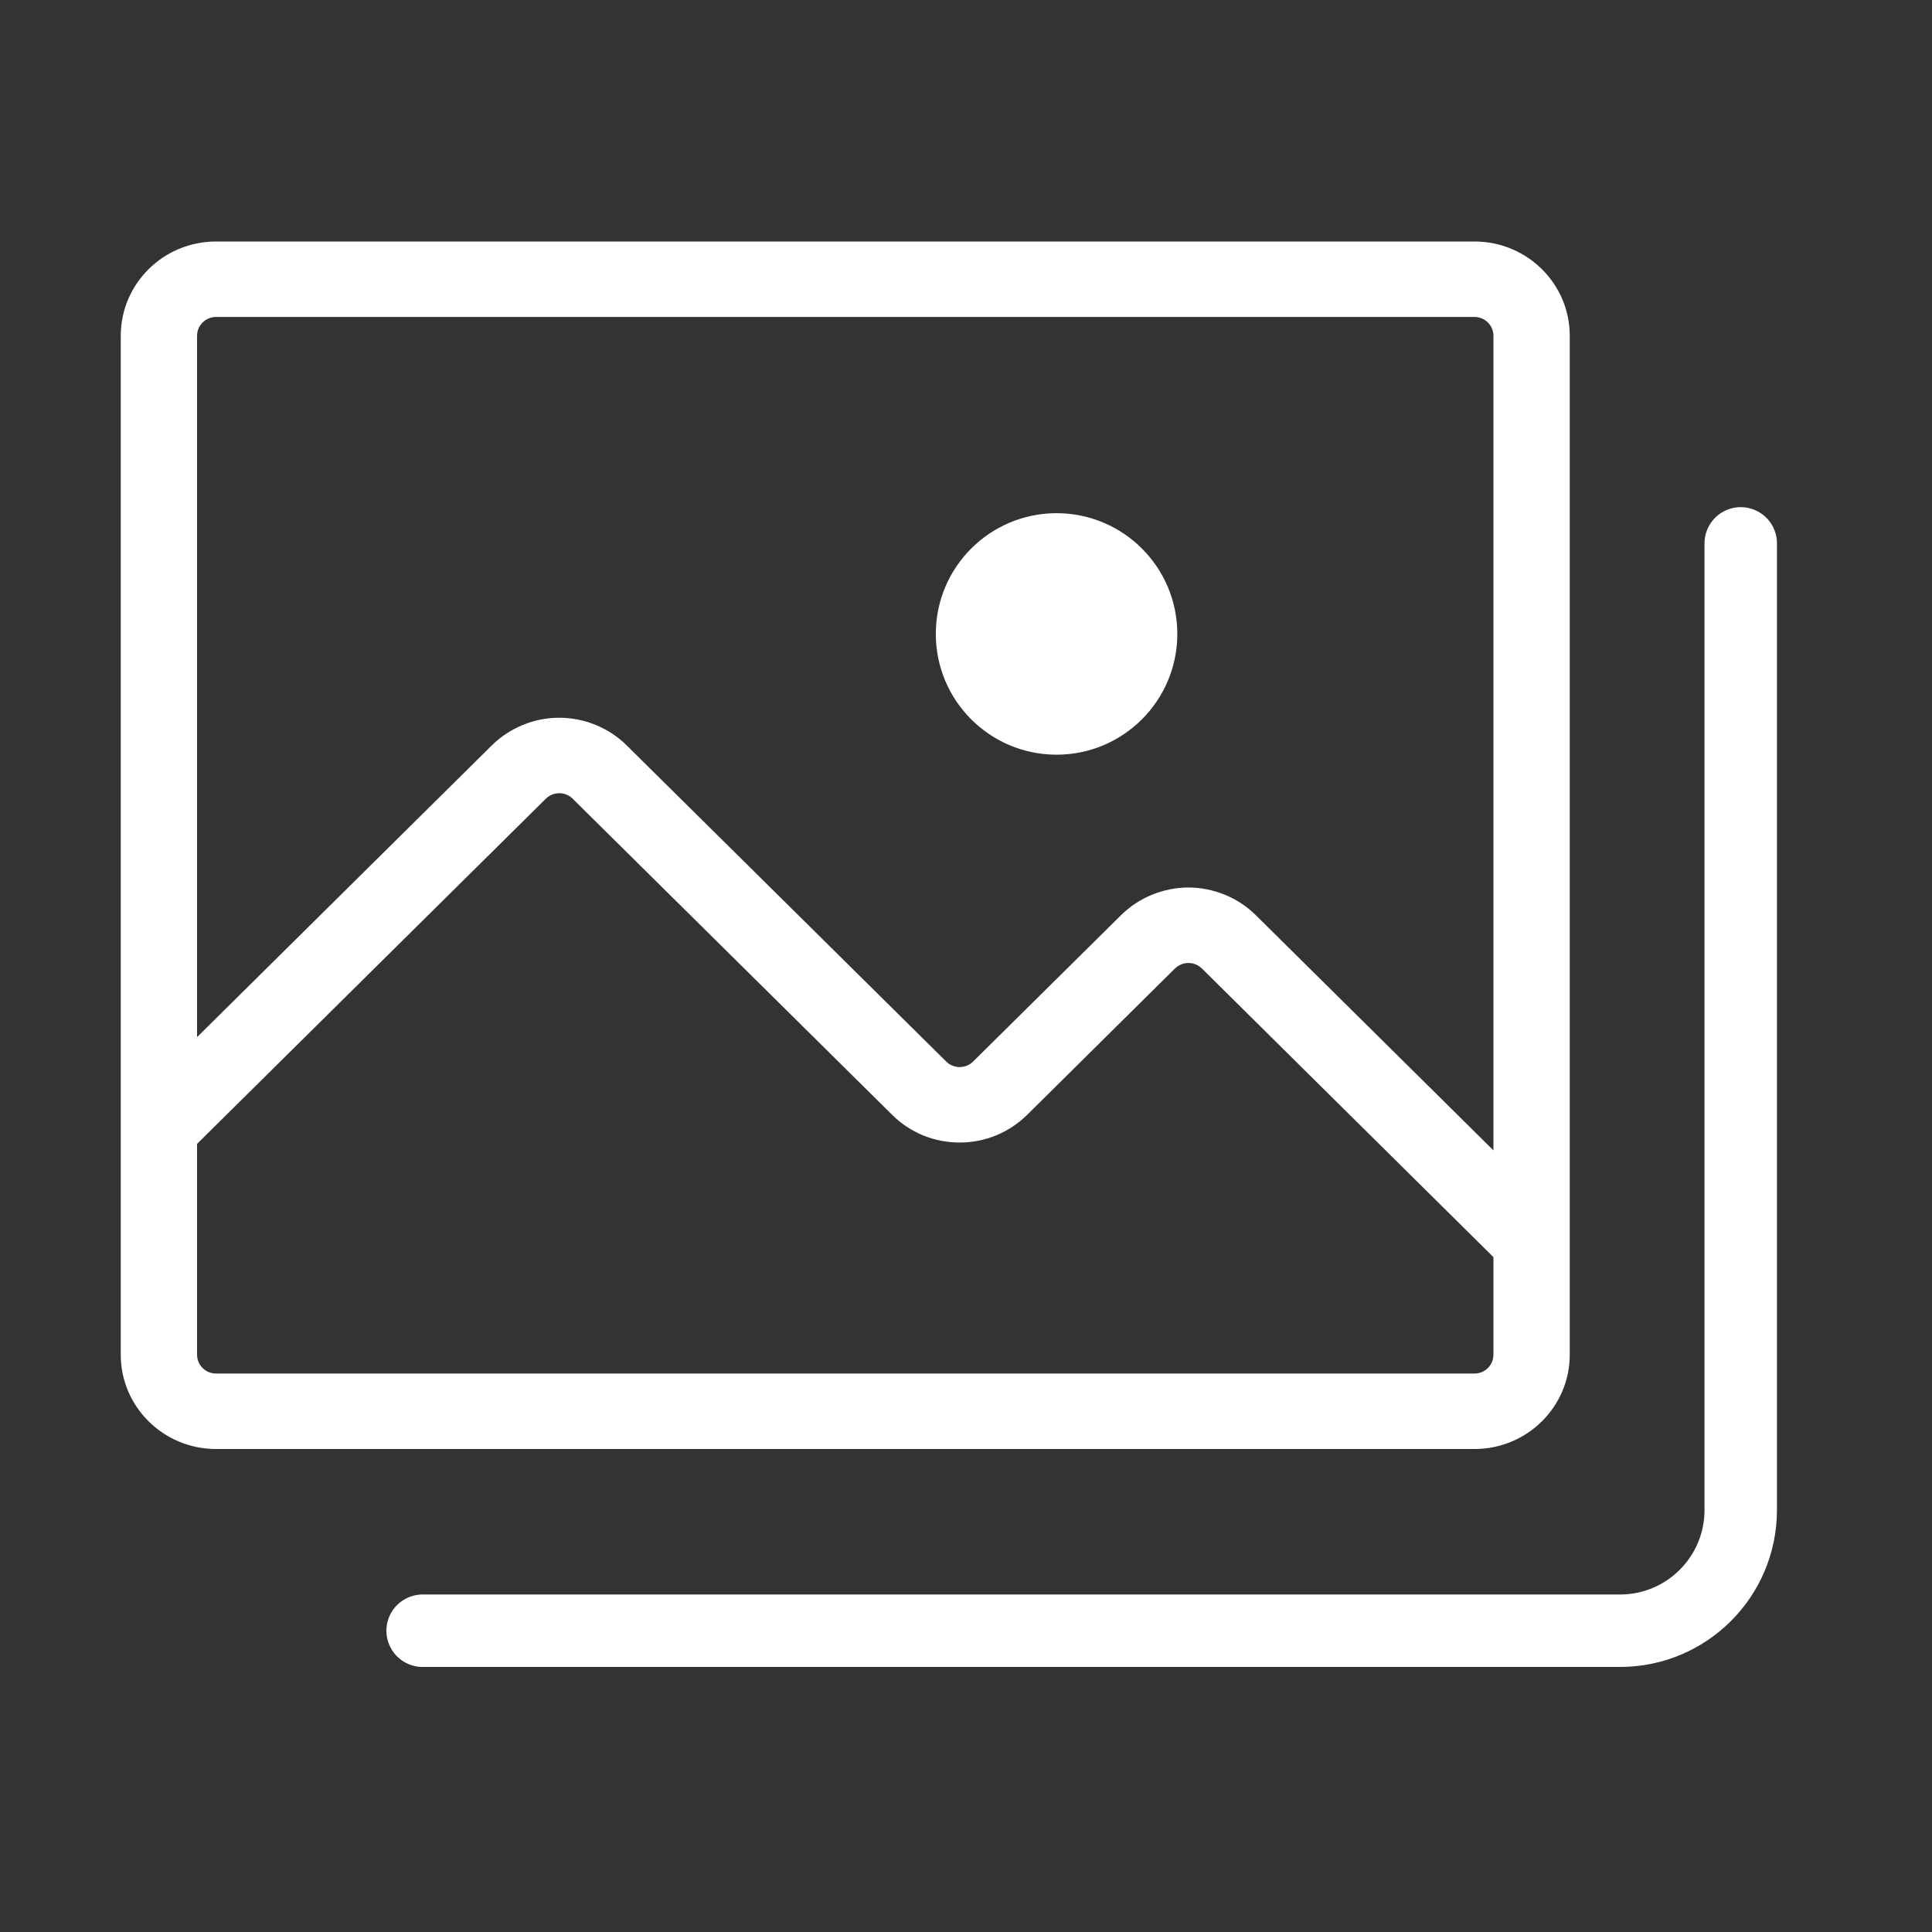 <?xml version="1.0" encoding="UTF-8"?>
<svg width="16px" height="16px" viewBox="0 0 16 16" version="1.1" xmlns="http://www.w3.org/2000/svg" xmlns:xlink="http://www.w3.org/1999/xlink">
    <rect x="0" y="0" width="16" height="16" fill="#333333" stroke="none"/>
    <title>7B1B6F26-01A4-43A9-B7C9-B7D478B87455</title>
    <defs>
        <rect id="path-1" x="0" y="0" width="16" height="16"></rect>
    </defs>
    <g id="커뮤니티" stroke="none" stroke-width="1" fill="none" fill-rule="evenodd">
        <g id="커뮤니티홈_피드-&gt;-default-&gt;-피드-내-이미지" transform="translate(-294, -533)">
            <g id="내용" transform="translate(0, 96)">
                <g id="리스트" transform="translate(0, 213)">
                    <g id="Identifier-Badge" transform="translate(284, 221)">
                        <g id="icons-/-16-/-ic_images_white" transform="translate(10, 3)">
                            <mask id="mask-2" fill="white">
                                <use xlink:href="#path-1"></use>
                            </mask>
                            <g id="Property-1=20,-Property-2=ic_image_black-(Background/Mask)"></g>
                            <path d="M1,11.219 C1,11.65 1.353,12 1.789,12 L12.211,12 C12.647,12 13,11.65 13,11.219 L13,2.781 C13,2.35 12.647,2 12.211,2 L1.789,2 C1.353,2 1,2.35 1,2.781 L1,11.219 Z M1.632,2.781 L1.632,8.589 L4.073,6.173 C4.147,6.1 4.234,6.043 4.329,6.004 C4.425,5.964 4.528,5.944 4.632,5.944 C4.735,5.944 4.838,5.964 4.934,6.004 C5.029,6.043 5.117,6.1 5.19,6.173 L7.836,8.791 C7.85,8.806 7.868,8.817 7.887,8.825 C7.906,8.833 7.927,8.837 7.947,8.837 C7.968,8.837 7.989,8.833 8.008,8.825 C8.027,8.817 8.044,8.806 8.059,8.791 L9.284,7.579 C9.357,7.507 9.444,7.449 9.54,7.41 C9.636,7.371 9.738,7.35 9.842,7.35 C9.946,7.35 10.048,7.371 10.144,7.41 C10.24,7.449 10.327,7.507 10.4,7.579 L12.368,9.527 L12.368,2.781 C12.368,2.695 12.298,2.625 12.211,2.625 L1.789,2.625 C1.702,2.625 1.632,2.695 1.632,2.781 Z M1.632,9.473 L1.632,11.219 C1.632,11.305 1.702,11.375 1.789,11.375 L12.211,11.375 C12.298,11.375 12.368,11.305 12.368,11.219 L12.368,10.411 L9.954,8.021 C9.939,8.007 9.922,7.995 9.903,7.987 C9.883,7.979 9.863,7.975 9.842,7.975 C9.821,7.975 9.801,7.979 9.782,7.987 C9.763,7.995 9.745,8.007 9.73,8.021 L8.506,9.233 C8.432,9.306 8.345,9.363 8.249,9.403 C8.154,9.442 8.051,9.462 7.947,9.462 C7.844,9.462 7.741,9.442 7.645,9.403 C7.549,9.363 7.462,9.306 7.389,9.233 L4.743,6.615 C4.729,6.6 4.711,6.589 4.692,6.581 C4.673,6.573 4.652,6.569 4.632,6.569 C4.611,6.569 4.59,6.573 4.571,6.581 C4.552,6.589 4.535,6.6 4.52,6.615 L1.632,9.473 Z" id="Union" fill="#FFFFFF" mask="url(#mask-2)"></path>
                            <circle id="Oval" fill="#FFFFFF" mask="url(#mask-2)" cx="8.75" cy="5.25" r="1"></circle>
                            <path d="M3.5,13.505 L13.416,13.505 C13.968,13.505 14.416,13.058 14.416,12.505 L14.416,4.5 L14.416,4.5" id="Path" stroke="#FFFFFF" stroke-width="0.6" stroke-linecap="round" stroke-linejoin="round" mask="url(#mask-2)"></path>
                        </g>
                    </g>
                </g>
            </g>
        </g>
    </g>
</svg>